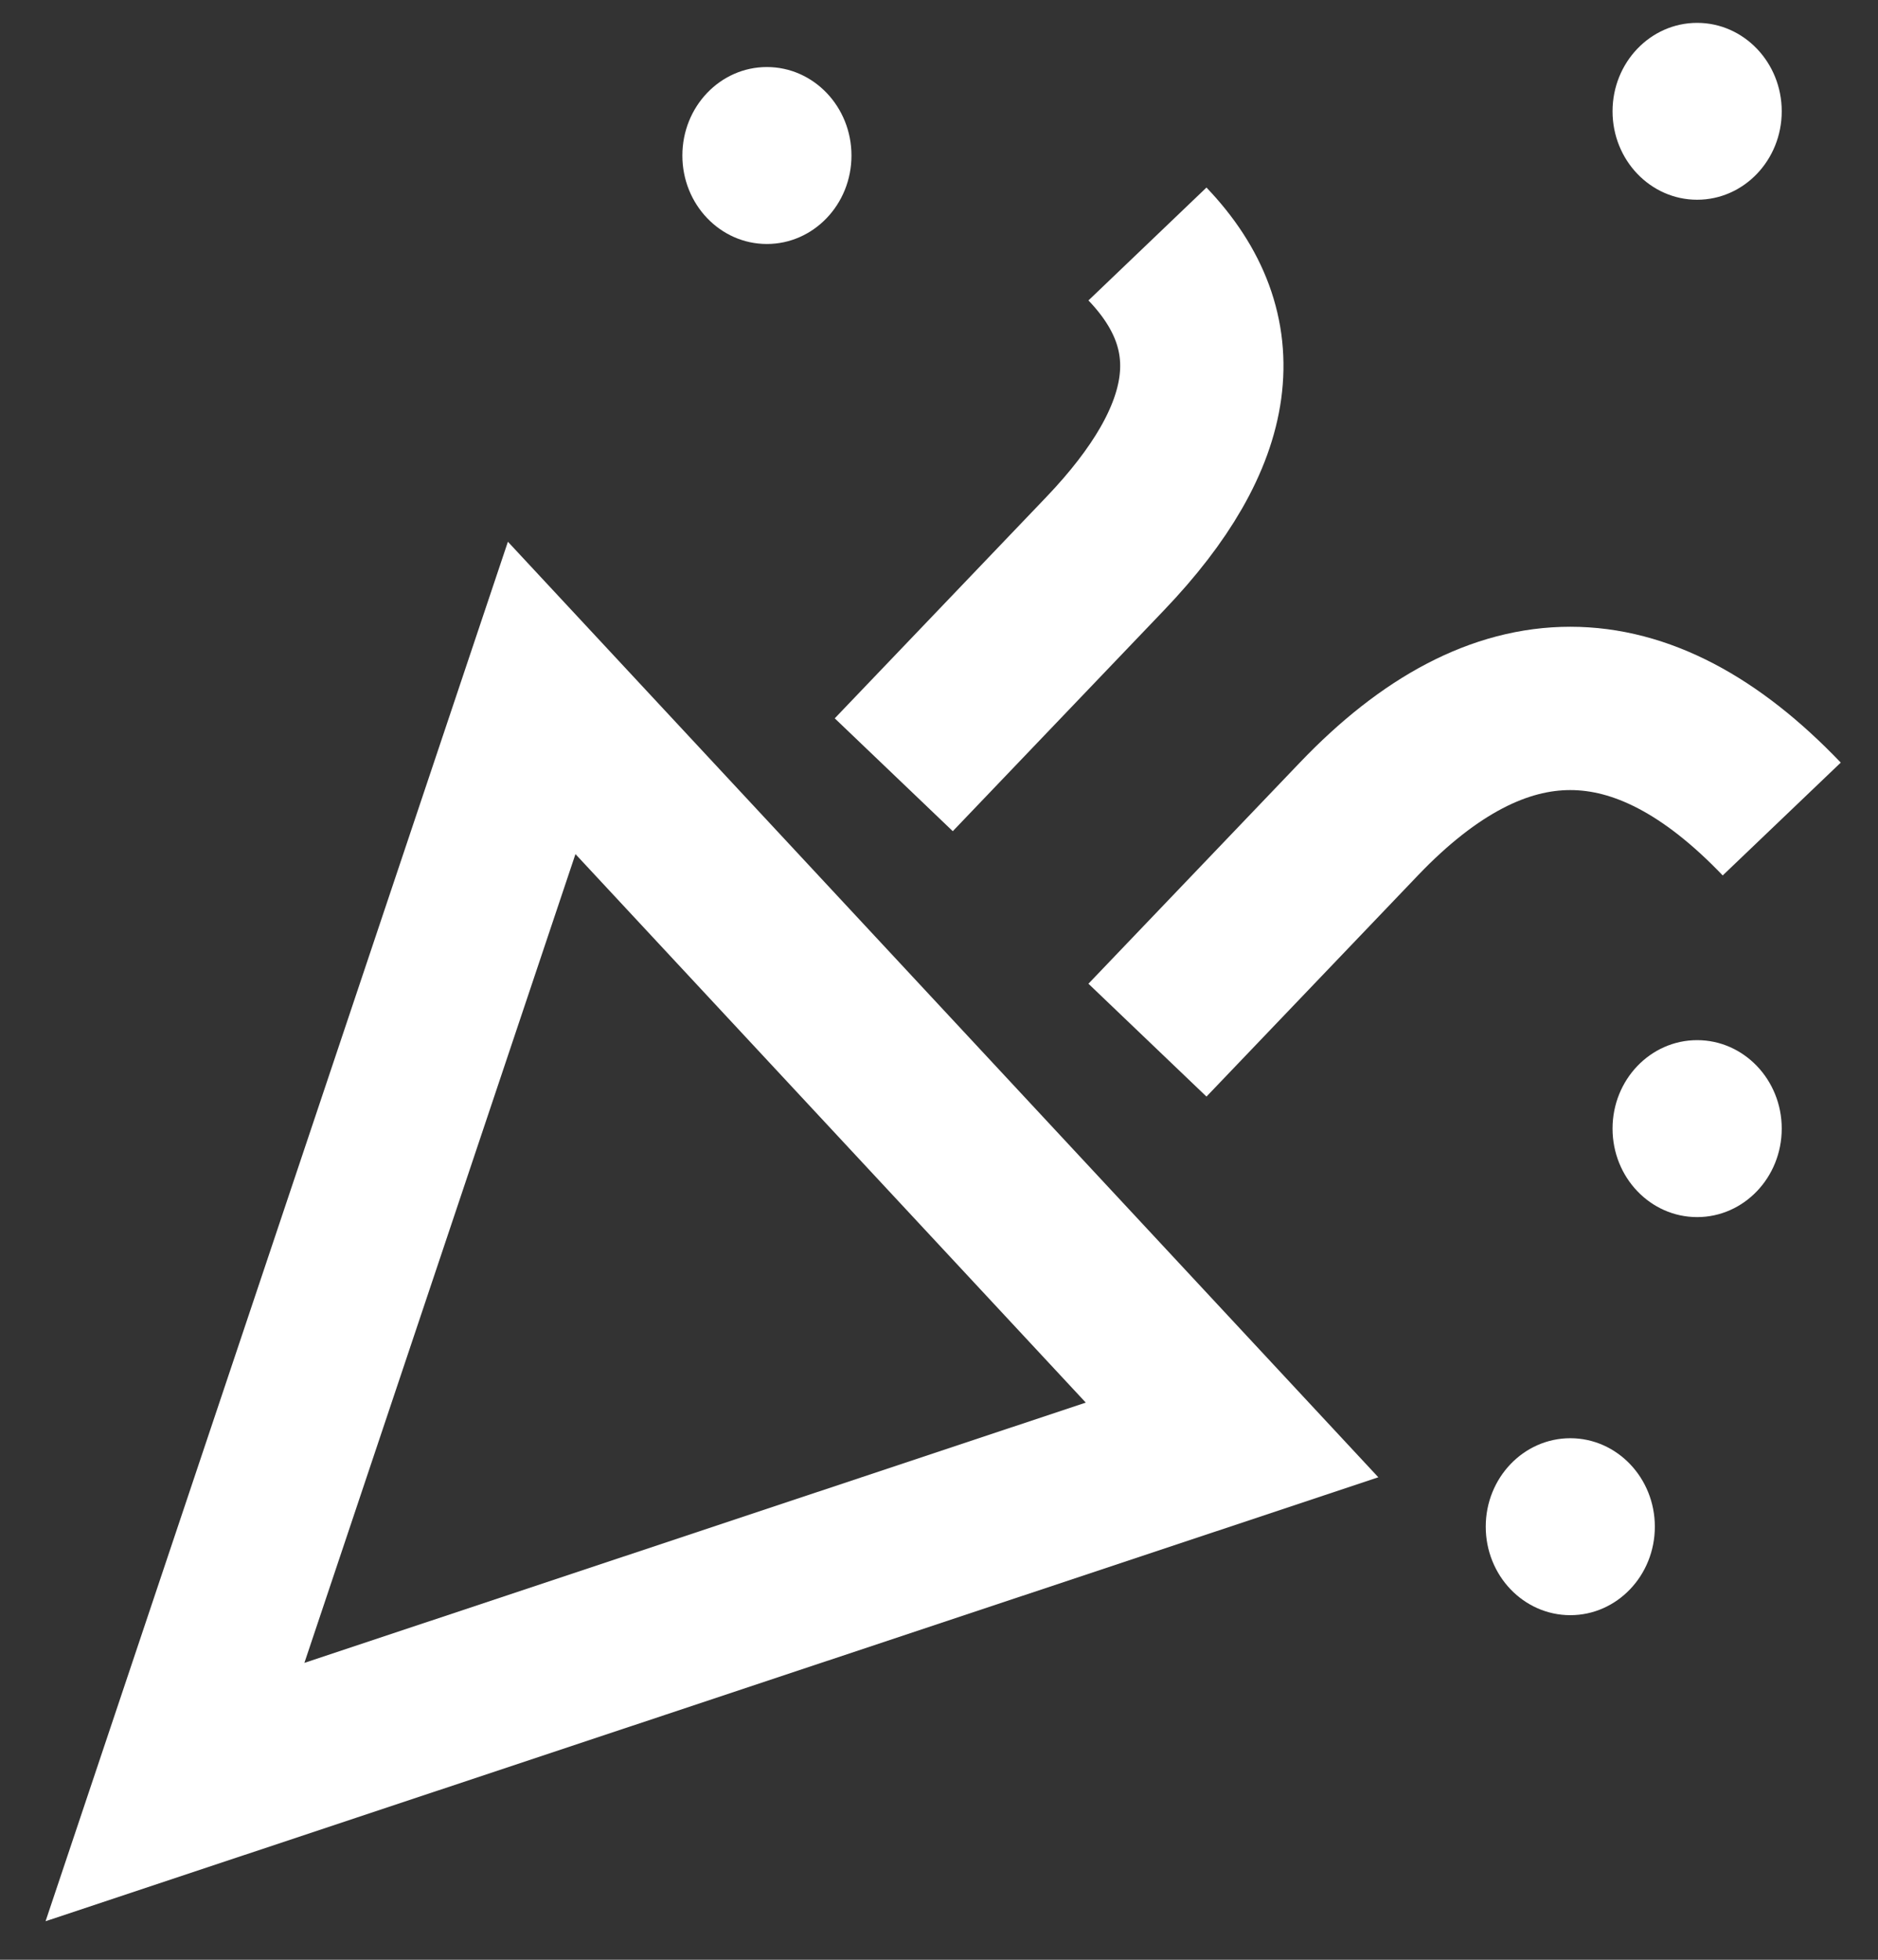 <svg width='23' height='24' viewBox='0 0 23 24' fill='none' xmlns='http://www.w3.org/2000/svg'><rect x="0" y="0" width="23" height="24" fill="#333333" stroke="none"/><path d='M2.143 21.946L6.634 8.547L15.089 17.634L2.143 21.946Z' stroke='white' stroke-width='2'/><path d='M10.946 9.488L13.535 6.78C14.916 5.335 15.089 4.071 14.053 2.988' stroke='white' stroke-width='2'/><path d='M14.053 12.738L16.642 10.03C18.368 8.224 20.095 8.224 21.821 10.03' stroke='white' stroke-width='2'/><path d='M9.392 2.988C9.964 2.988 10.428 2.503 10.428 1.905C10.428 1.306 9.964 0.821 9.392 0.821C8.82 0.821 8.357 1.306 8.357 1.905C8.357 2.503 8.82 2.988 9.392 2.988Z' fill='white'/><path d='M20.785 2.446C21.357 2.446 21.821 1.961 21.821 1.363C21.821 0.765 21.357 0.28 20.785 0.28C20.213 0.28 19.749 0.765 19.749 1.363C19.749 1.961 20.213 2.446 20.785 2.446Z' fill='white'/><path d='M20.785 14.905C21.357 14.905 21.821 14.42 21.821 13.821C21.821 13.223 21.357 12.738 20.785 12.738C20.213 12.738 19.749 13.223 19.749 13.821C19.749 14.42 20.213 14.905 20.785 14.905Z' fill='white'/><path d='M19.232 19.78C19.803 19.78 20.267 19.295 20.267 18.696C20.267 18.098 19.803 17.613 19.232 17.613C18.66 17.613 18.196 18.098 18.196 18.696C18.196 19.295 18.66 19.78 19.232 19.78Z' fill='white'/></svg>
